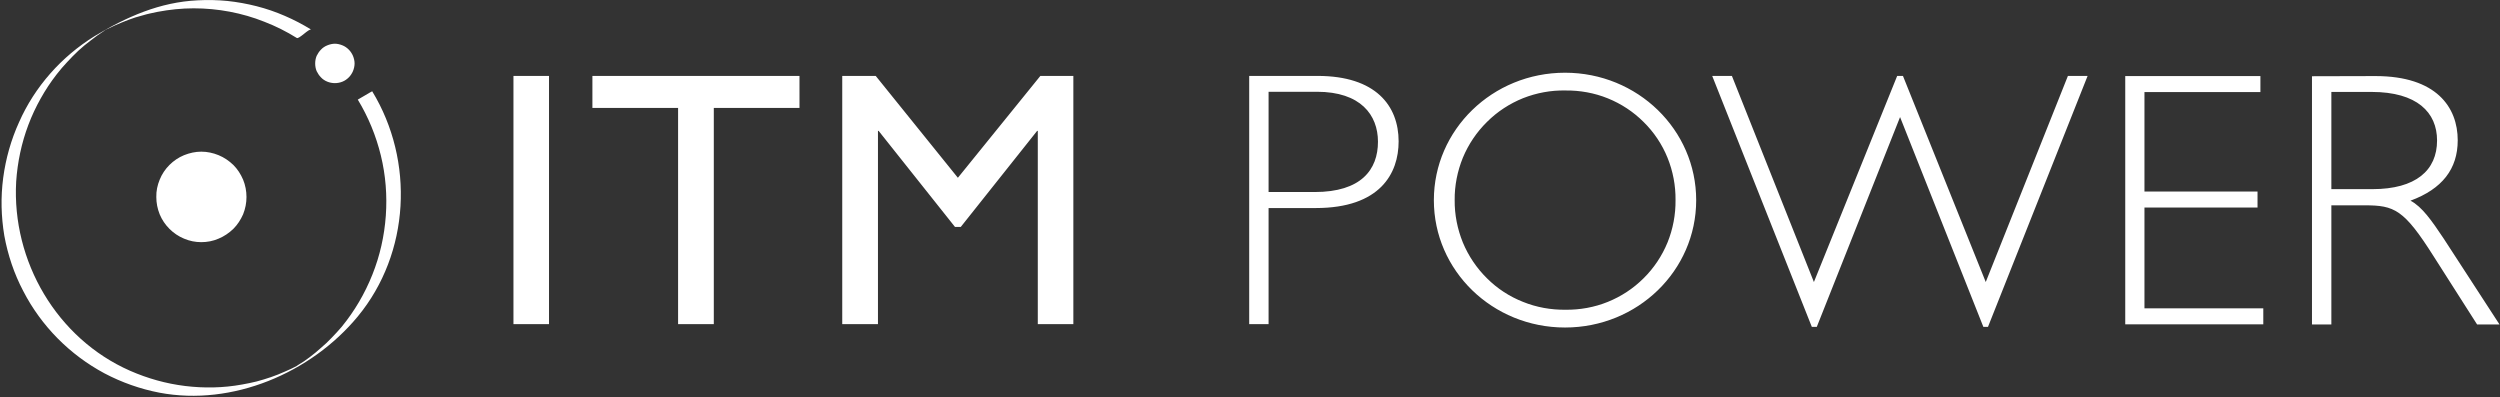 <svg version="1.2" xmlns="http://www.w3.org/2000/svg" viewBox="0 0 1561 248" width="1561" height="248">
	<rect x="0" y="0" width="1561" height="248" fill="#333333" stroke="none"/>
	<title>itm-power-svg</title>
	<style>
		.s0 { fill: #ffffff } 
	</style>
	<g id="Group_119">
		<g id="Group_118">
			<g id="Group_46">
				<path id="Rectangle_7" fill-rule="evenodd" class="s0" d="m320.6 47.4h22.2v155h-22.2zm178.6 20h-53.5v135h-22.3v-135h-53.5v-20h129.3zm171 135h-22.2v-120.7h-0.4l-47.7 60h-3.6l-47.7-60h-0.4v120.7h-22.3v-155h20.9l51.3 63.6 51.5-63.6h20.6zm152.5-155c36.3 0 50.6 18.6 50.6 40.9 0 20-11.6 41.6-51.7 41.6h-29.5v72.5h-12.1v-155zm-30.6 72.5h28.8c28.9 0 39.5-13.9 39.5-31.4 0-16.8-10.9-31.2-38.1-31.2h-30.2zm185.1 84.6c-45.3 0-81.9-35.5-81.9-79.5 0-44 36.6-79.6 81.9-79.6 45.3 0 81.9 35.6 81.9 79.6 0 44-36.6 79.5-81.9 79.5zm0.3-148c-9.1-0.2-18.1 1.5-26.5 4.8-8.4 3.4-16.1 8.4-22.5 14.8-6.5 6.4-11.6 14-15.1 22.4-3.4 8.4-5.2 17.4-5.1 26.4-0.1 9.1 1.7 18.1 5.1 26.5 3.5 8.4 8.6 16 15.1 22.4 6.4 6.4 14.1 11.4 22.5 14.7 8.4 3.4 17.4 5 26.5 4.9 9 0.1 18-1.5 26.4-4.9 8.4-3.4 16-8.4 22.4-14.8 6.4-6.3 11.5-14 14.9-22.3 3.4-8.4 5.1-17.4 5-26.5 0.1-9-1.6-18-5-26.4-3.4-8.4-8.5-16-14.9-22.3-6.4-6.4-14-11.4-22.4-14.8-8.4-3.4-17.4-5-26.4-4.9zm156.9 147.6h-3.1l-62.2-156.7h12.3l51.2 128.7 52-128.7h3.6l51.7 128.7 51.3-128.7h12.3l-62.2 156.7h-2.9l-52-131zm277-146.6h-72.4v62.1h70.6v10h-70.6v62.9h74.2v10h-86.2v-155h84.4zm71.9-10c37.9 0 51.3 19.4 51.3 40.1 0 17.9-9.7 30.4-29.5 37.7 7.3 3.8 13.4 12.7 20.7 23.6l34.9 53.7h-14l-27.1-42.5c-18.6-29.4-24.5-31.9-43.1-31.9h-20.8v74.4h-12.1v-155zm-27.6 70.6h25.6c27.2 0 40.4-11.8 40.4-30.4 0-17.5-12.5-30.3-40.9-30.3h-25.1z"/>
			</g>
		</g>
		<g id="Group_52">
			<path id="Path_1" class="s0" d="m232.4 57c26.5 43.5 23.6 101.1-9 140.6-29.2 35.3-78.3 56.2-123.8 47.6-12-2.3-23.6-6.4-34.4-12.1-10.8-5.8-20.6-13.1-29.2-21.8-8.6-8.7-15.9-18.7-21.5-29.6-5.7-10.8-9.6-22.5-11.8-34.5-2-12-2.3-24.1-0.7-36.2 1.6-12 4.9-23.7 9.9-34.7 4.9-11.1 11.5-21.3 19.5-30.4 8-9.1 17.3-16.9 27.6-23.3 20-12.1 40.8-21.3 64.5-22.4q9.3-0.5 18.5 0.4 9.3 1 18.3 3.3 9 2.3 17.5 6 8.6 3.7 16.5 8.6c-1.4-0.8-7.6 6.1-9 5.2-6.4-4-13.2-7.4-20.2-10.1-7-2.8-14.3-4.9-21.7-6.3-7.4-1.4-14.9-2.1-22.5-2.1-7.5 0-15.1 0.8-22.5 2.2q-2.3 0.4-4.7 1-2.3 0.5-4.6 1.2-2.3 0.6-4.6 1.3-2.3 0.8-4.6 1.6c-2.8 1.1-5.5 2.2-8.2 3.4-1.8 0.8-3.5 1.6-5.3 2.5-4.2 2.3 2.3-1.6-1.7 1.1q-4.2 2.7-8.1 5.8-4 3-7.7 6.4-3.6 3.4-7 7.1-3.4 3.6-6.5 7.6-5.6 7.2-10 15.1-4.5 8-7.7 16.5-3.2 8.5-5.1 17.4-1.9 8.9-2.5 18c-2.8 49.7 25.4 98 71.1 118.1q8.2 3.6 16.8 6 8.6 2.4 17.5 3.5 8.9 1.1 17.8 0.9 9-0.2 17.8-1.8 4.6-0.8 9.1-1.9 4.5-1.2 8.9-2.7 4.4-1.5 8.6-3.4 4.3-1.8 8.4-4c-3.3 1.8 3.6-2.4 3.7-2.5 1.2-0.8 2.4-1.7 3.6-2.6 2.4-1.8 4.7-3.7 6.9-5.7q1.8-1.5 3.5-3.1 1.7-1.6 3.3-3.3 1.6-1.7 3.2-3.4 1.6-1.7 3.1-3.5c8-9.8 14.4-20.7 19.1-32.5 4.7-11.7 7.5-24.2 8.4-36.8 0.9-12.6-0.1-25.3-3.1-37.6-3-12.3-7.8-24-14.4-34.9 0 0.1 8.9-5.3 9-5.2zm-32-26c1.1-1.2 2.5-2.1 4-2.7 1.5-0.6 3.1-1 4.7-1 1.6 0 3.2 0.4 4.7 1 1.5 0.6 2.8 1.5 4 2.7 1.1 1.1 2 2.5 2.6 3.9 0.6 1.5 1 3.1 1 4.7 0 1.7-0.4 3.3-1 4.8-0.6 1.4-1.5 2.8-2.6 3.9-1.2 1.2-2.5 2.1-4 2.7-1.5 0.6-3.1 0.9-4.7 0.9-1.6 0-3.2-0.3-4.7-0.9-1.5-0.6-2.9-1.5-4-2.7-1.1-1.1-2-2.5-2.7-3.9-0.6-1.5-0.9-3.1-0.9-4.8 0-1.6 0.3-3.2 0.9-4.7 0.7-1.4 1.6-2.8 2.7-3.9zm-102.8 92c-0.1-3.7 0.7-7.4 2.1-10.8 1.4-3.5 3.5-6.6 6.1-9.2 2.6-2.6 5.7-4.7 9.1-6.1 3.5-1.4 7.1-2.2 10.8-2.2 3.7 0 7.4 0.8 10.8 2.2 3.4 1.4 6.5 3.5 9.2 6.1 2.6 2.6 4.6 5.7 6.1 9.2 1.4 3.4 2.1 7.1 2.1 10.8 0 3.7-0.7 7.3-2.1 10.8-1.5 3.4-3.5 6.5-6.1 9.1-2.7 2.6-5.8 4.7-9.2 6.1-3.4 1.5-7.1 2.2-10.8 2.2-3.7 0-7.3-0.7-10.8-2.2-3.4-1.4-6.5-3.5-9.1-6.1-2.6-2.6-4.7-5.7-6.1-9.1-1.4-3.5-2.1-7.1-2.1-10.8z"/>
		</g>
	</g>
</svg>